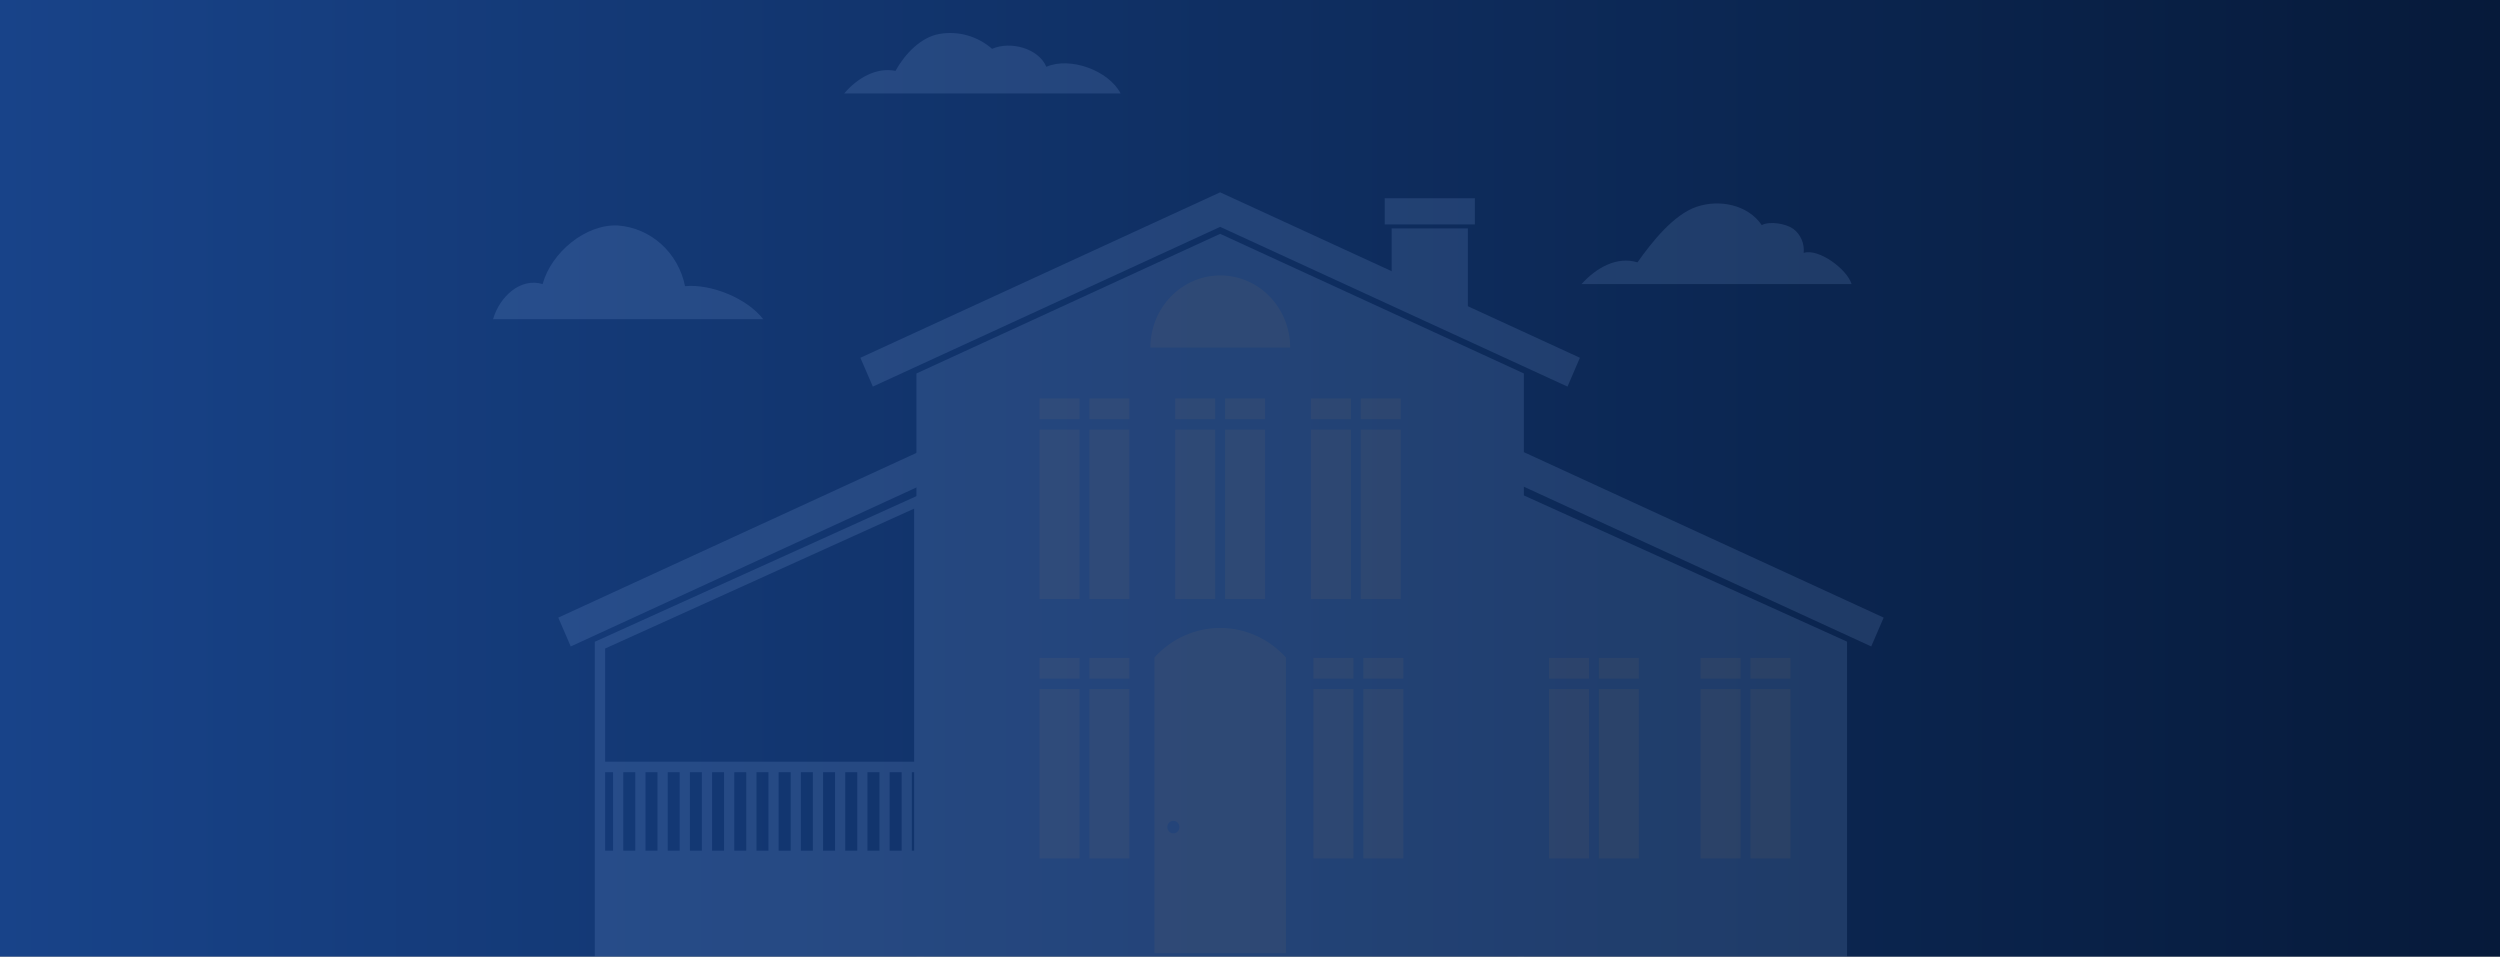 <svg width="1440" height="551" viewBox="0 0 1440 551" fill="none" xmlns="http://www.w3.org/2000/svg">
<rect x="0" y="0" width="1440" height="551" fill="#808080" stroke="none"/>
<rect width="1440" height="551" fill="url(#paint0_linear_4_14902)"/>
<g opacity="0.14" clip-path="url(#clip0_4_14902)">
<path d="M502.744 222.68L702.799 130.682L902.881 222.68L910.024 206.072L702.799 110.773L495.574 206.072L502.744 222.68Z" fill="#9EC3FF"/>
<path d="M527.859 215.116L702.807 134.68L877.755 215.116V551.002H527.859V215.116Z" fill="#9EC3FF"/>
<path d="M877.745 260.445L874.066 262.137V282.045L877.745 280.353L1077.83 372.352L1085 355.743L877.745 260.445Z" fill="#9EC3FF"/>
<path d="M874.066 283.711V551H1063.89V369.582L874.066 283.711Z" fill="#9EC3FF"/>
<path d="M528.795 260.445L532.501 262.137V282.045L528.795 280.353L328.74 372.352L321.57 355.743L528.795 260.445Z" fill="#9EC3FF"/>
<path d="M526.537 292.972V490.001H348.555V373.547L526.537 292.972ZM532.418 283.711L342.594 369.665V550.973H532.418V283.711Z" fill="#9EC3FF"/>
<path d="M849.528 114.188H797.594V129.271H849.528V114.188Z" fill="#9EC3FF"/>
<path d="M845.499 131.57V185.416L801.594 165.231V131.57H845.499Z" fill="#9EC3FF"/>
<path d="M650.544 378.93H627.504V390.908H650.544V378.93Z" fill="#EFEBE9"/>
<path d="M650.544 396.891H627.504V494.462H650.544V396.891Z" fill="#EFEBE9"/>
<path d="M621.813 378.93H598.773V390.908H621.813V378.93Z" fill="#EFEBE9"/>
<path d="M621.813 396.891H598.773V494.462H621.813V396.891Z" fill="#EFEBE9"/>
<path d="M650.544 229.508H627.504V241.486H650.544V229.508Z" fill="#EFEBE9"/>
<path d="M650.544 247.469H627.504V345.04H650.544V247.469Z" fill="#EFEBE9"/>
<path d="M621.813 229.508H598.773V241.486H621.813V229.508Z" fill="#EFEBE9"/>
<path d="M621.813 247.469H598.773V345.04H621.813V247.469Z" fill="#EFEBE9"/>
<path d="M728.684 229.508H705.645V241.486H728.684V229.508Z" fill="#EFEBE9"/>
<path d="M728.684 247.469H705.645V345.04H728.684V247.469Z" fill="#EFEBE9"/>
<path d="M699.958 229.508H676.918V241.486H699.958V229.508Z" fill="#EFEBE9"/>
<path d="M699.958 247.469H676.918V345.04H699.958V247.469Z" fill="#EFEBE9"/>
<path d="M806.856 229.508H783.789V241.486H806.856V229.508Z" fill="#EFEBE9"/>
<path d="M806.856 247.469H783.789V345.04H806.856V247.469Z" fill="#EFEBE9"/>
<path d="M778.125 229.508H755.059V241.486H778.125V229.508Z" fill="#EFEBE9"/>
<path d="M778.125 247.469H755.059V345.04H778.125V247.469Z" fill="#EFEBE9"/>
<path d="M808.332 378.93H785.266V390.908H808.332V378.93Z" fill="#EFEBE9"/>
<path d="M808.332 396.891H785.266V494.462H808.332V396.891Z" fill="#EFEBE9"/>
<path d="M779.606 378.93H756.539V390.908H779.606V378.93Z" fill="#EFEBE9"/>
<path d="M779.606 396.891H756.539V494.462H779.606V396.891Z" fill="#EFEBE9"/>
<path d="M943.97 378.93H920.93V390.908H943.97V378.93Z" fill="#EFEBE9"/>
<path d="M943.97 396.891H920.93V494.462H943.97V396.891Z" fill="#EFEBE9"/>
<path d="M915.262 378.93H892.195V390.908H915.262V378.93Z" fill="#EFEBE9"/>
<path d="M915.262 396.891H892.195V494.462H915.262V396.891Z" fill="#EFEBE9"/>
<path d="M1031.3 378.93H1008.26V390.908H1031.3V378.93Z" fill="#EFEBE9"/>
<path d="M1031.3 396.891H1008.26V494.462H1031.3V396.891Z" fill="#EFEBE9"/>
<path d="M1002.56 378.93H979.523V390.908H1002.56V378.93Z" fill="#EFEBE9"/>
<path d="M1002.56 396.891H979.523V494.462H1002.56V396.891Z" fill="#EFEBE9"/>
<path d="M664.938 378.706C669.78 373.334 675.642 369.05 682.159 366.121C688.675 363.191 695.707 361.68 702.814 361.68C709.921 361.68 716.952 363.191 723.469 366.121C729.985 369.05 735.848 373.334 740.69 378.706V549.033H664.938V378.706Z" fill="#EFEBE9"/>
<path d="M672.375 476.382C672.37 477.097 672.571 477.797 672.952 478.394C673.334 478.991 673.879 479.458 674.518 479.734C675.157 480.01 675.861 480.084 676.54 479.946C677.22 479.808 677.844 479.464 678.334 478.958C678.824 478.452 679.157 477.807 679.291 477.106C679.425 476.404 679.353 475.677 679.086 475.017C678.818 474.357 678.367 473.795 677.789 473.401C677.21 473.007 676.532 472.799 675.839 472.805C674.923 472.812 674.046 473.191 673.397 473.86C672.749 474.53 672.382 475.435 672.375 476.382Z" fill="#9EC3FF"/>
<path d="M743.165 200.223C743.165 189.193 738.921 178.614 731.367 170.814C723.813 163.015 713.568 158.633 702.885 158.633C692.202 158.633 681.957 163.015 674.403 170.814C666.849 178.614 662.605 189.193 662.605 200.223H743.165Z" fill="#EFEBE9"/>
<path d="M359.002 439.234H353.121V508.497H359.002V439.234Z" fill="#9EC3FF"/>
<path d="M371.807 439.234H365.926V508.497H371.807V439.234Z" fill="#9EC3FF"/>
<path d="M384.596 439.234H378.715V508.497H384.596V439.234Z" fill="#9EC3FF"/>
<path d="M397.373 439.234H391.492V508.497H397.373V439.234Z" fill="#9EC3FF"/>
<path d="M410.154 439.234H404.273V508.497H410.154V439.234Z" fill="#9EC3FF"/>
<path d="M422.939 439.234H417.059V508.497H422.939V439.234Z" fill="#9EC3FF"/>
<path d="M435.725 439.234H429.844V508.497H435.725V439.234Z" fill="#9EC3FF"/>
<path d="M448.502 439.234H442.621V508.497H448.502V439.234Z" fill="#9EC3FF"/>
<path d="M461.311 439.234H455.43V508.497H461.311V439.234Z" fill="#9EC3FF"/>
<path d="M474.088 439.234H468.207V508.497H474.088V439.234Z" fill="#9EC3FF"/>
<path d="M486.869 439.234H480.988V508.497H486.869V439.234Z" fill="#9EC3FF"/>
<path d="M499.65 439.234H493.77V508.497H499.65V439.234Z" fill="#9EC3FF"/>
<path d="M512.439 439.234H506.559V508.497H512.439V439.234Z" fill="#9EC3FF"/>
<path d="M525.225 439.234H519.344V508.497H525.225V439.234Z" fill="#9EC3FF"/>
<path d="M527.312 444.807V438.734H344.927V444.807H527.312Z" fill="#9EC3FF"/>
<path d="M439.614 183.867H284C287.786 170.78 299.87 159.745 312.545 163.627C317.593 145.271 337.464 128.94 355.939 129.883C365.189 130.572 373.967 134.36 380.941 140.67C387.916 146.981 392.705 155.47 394.581 164.847C409.511 163.405 430.269 171.751 439.614 183.867Z" fill="#9EC3FF"/>
<path d="M1066.52 163.626H910.965C919.37 154.282 931.373 147.434 943.189 151.121C951.379 139.504 963.973 123.616 977.185 119.124C990.396 114.633 1006.72 117.877 1014.78 129.661C1019.34 127.221 1028.64 128.773 1032.88 131.796C1034.98 133.349 1036.65 135.451 1037.71 137.886C1038.77 140.321 1039.19 143.003 1038.92 145.659C1047.49 142.914 1063.84 154.948 1066.52 163.626Z" fill="#9EC3FF"/>
<path d="M645.473 53.822H486.262C493.7 45.032 504.737 38.572 515.8 40.818C521.171 31.086 530.408 21.409 541.069 19.551C546.43 18.612 551.925 18.893 557.17 20.372C562.416 21.852 567.285 24.496 571.44 28.119C581.912 23.516 598.105 27.703 602.697 38.461C616.338 32.527 638.545 40.513 645.473 53.822Z" fill="#9EC3FF"/>
</g>
<defs>
<linearGradient id="paint0_linear_4_14902" x1="0" y1="275.986" x2="1440" y2="275.986" gradientUnits="userSpaceOnUse">
<stop stop-color="#184389"/>
<stop offset="1" stop-color="#061A3A"/>
</linearGradient>
<clipPath id="clip0_4_14902">
<rect width="801" height="532" fill="white" transform="translate(284 19)"/>
</clipPath>
</defs>
</svg>
